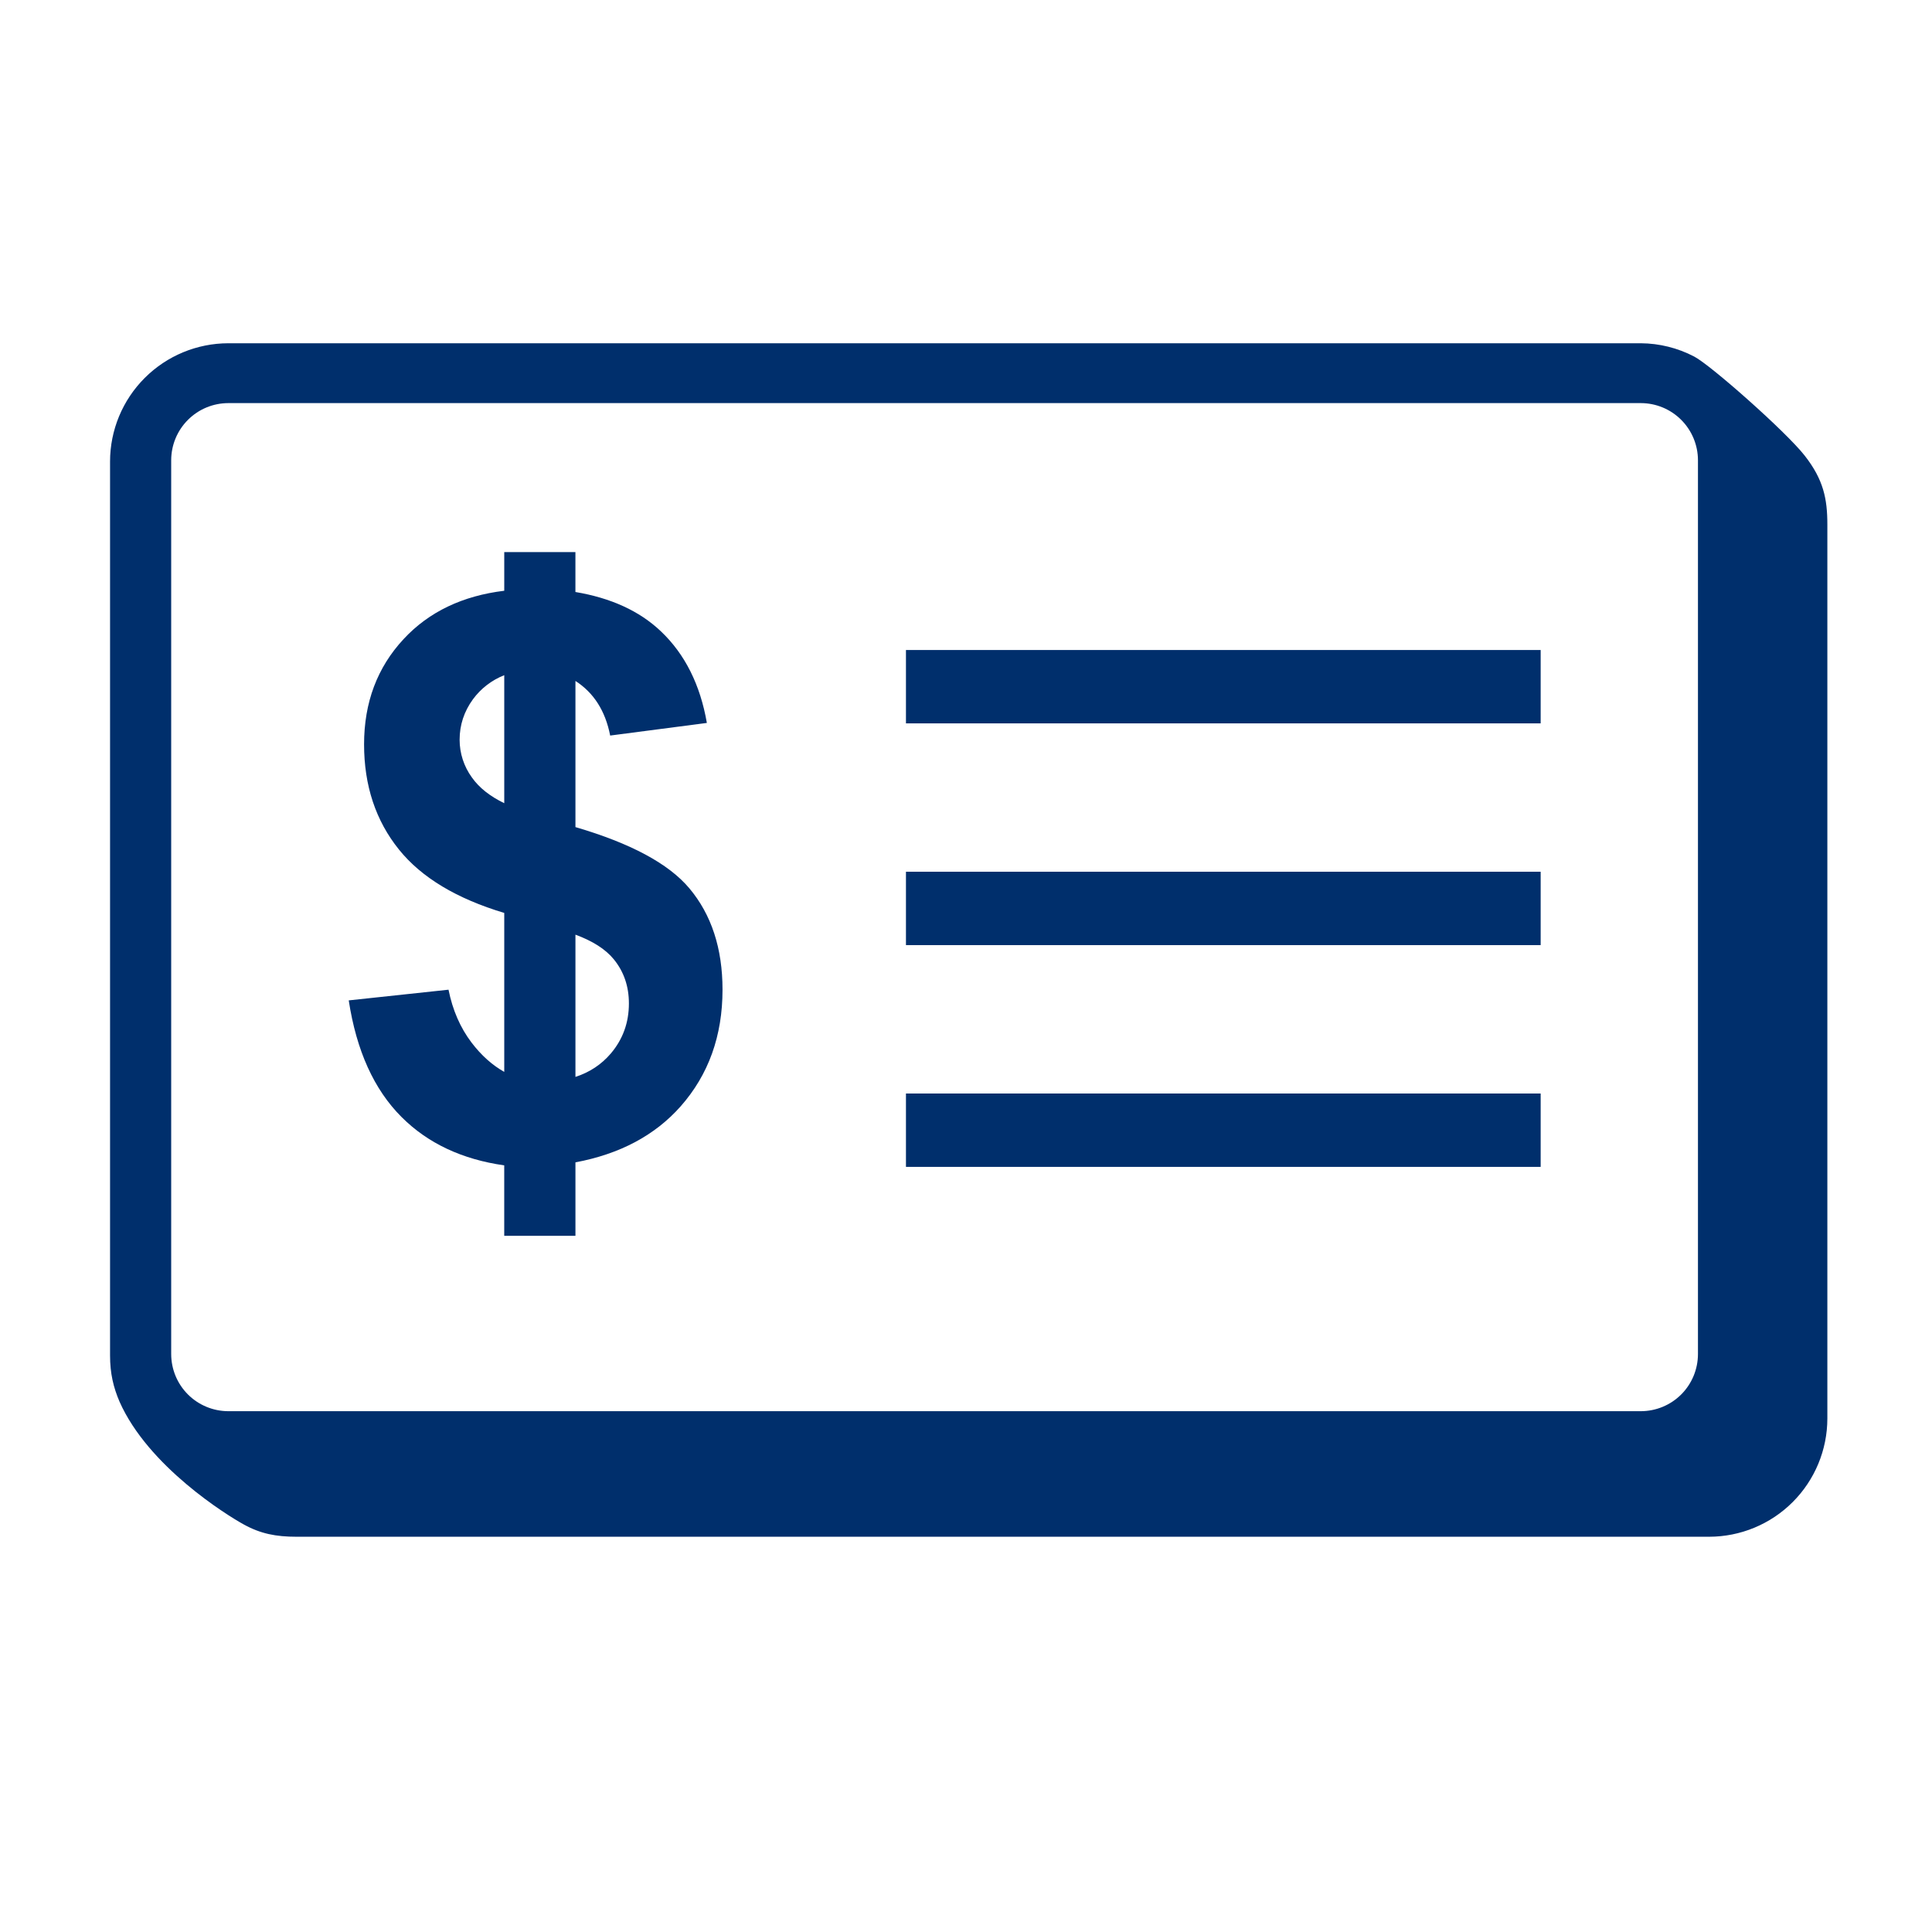 <svg width="79" height="79" viewBox="0 0 79 79" fill="none" xmlns="http://www.w3.org/2000/svg">
<path fill-rule="evenodd" clip-rule="evenodd" d="M24.982 43.071C24.592 43.531 24.106 43.848 23.53 44.035V38.219C24.229 38.477 24.759 38.809 25.099 39.227C25.511 39.732 25.716 40.334 25.716 41.031C25.716 41.813 25.471 42.491 24.982 43.071ZM19.294 31.788C18.969 31.34 18.794 30.802 18.794 30.248C18.794 29.644 18.976 29.092 19.34 28.592C19.665 28.151 20.108 27.81 20.619 27.609V32.843C20.041 32.563 19.594 32.215 19.294 31.788ZM28.186 36.321C27.336 35.31 25.779 34.479 23.53 33.82V27.844C24.267 28.319 24.75 29.052 24.95 30.077L28.904 29.561C28.633 27.999 28.009 26.751 27.029 25.819C26.144 24.976 24.968 24.449 23.529 24.207V22.576H20.619V24.156C18.919 24.363 17.542 25.013 16.504 26.132C15.424 27.292 14.887 28.728 14.887 30.436C14.887 32.124 15.363 33.56 16.316 34.741C17.239 35.887 18.676 36.747 20.619 37.33V43.83C20.132 43.556 19.684 43.16 19.278 42.626C18.82 42.021 18.507 41.302 18.34 40.469L14.26 40.906C14.574 42.959 15.293 44.549 16.418 45.674C17.502 46.757 18.907 47.409 20.618 47.652V50.532H23.53V47.529C25.343 47.189 26.78 46.428 27.834 45.236C28.974 43.943 29.544 42.355 29.544 40.469C29.544 38.781 29.091 37.398 28.186 36.321Z" fill="#002F6C"/>
<path fill-rule="evenodd" clip-rule="evenodd" d="M37.045 29.579H62.998V26.579H37.045V29.579Z" fill="#002F6C"/>
<path fill-rule="evenodd" clip-rule="evenodd" d="M37.045 38.646H62.998V35.646H37.045V38.646Z" fill="#002F6C"/>
<path fill-rule="evenodd" clip-rule="evenodd" d="M37.045 47.714H62.998V44.714H37.045V47.714Z" fill="#002F6C"/>
<path fill-rule="evenodd" clip-rule="evenodd" d="M69.43 55.369C69.429 55.988 69.183 56.582 68.745 57.02C68.308 57.457 67.714 57.703 67.095 57.704H9.335C8.716 57.703 8.123 57.457 7.685 57.02C7.247 56.582 7.001 55.988 7 55.369V18.818C7.001 18.199 7.247 17.606 7.685 17.168C8.123 16.73 8.716 16.484 9.335 16.483H67.095C67.714 16.484 68.308 16.73 68.745 17.168C69.183 17.606 69.429 18.199 69.43 18.818V55.369ZM73.795 18.631C73.025 17.647 69.93 14.913 69.273 14.578C68.6 14.227 67.854 14.041 67.095 14.036H9.335C8.053 14.038 6.824 14.547 5.918 15.454C5.011 16.36 4.501 17.589 4.5 18.871V55.422C4.5 56.165 4.639 56.733 4.888 57.315C6.06 59.964 9.278 61.957 9.966 62.335C10.656 62.715 11.284 62.838 12.125 62.838H69.885C71.167 62.837 72.396 62.328 73.303 61.421C74.21 60.514 74.72 59.285 74.721 58.003V21.452C74.721 20.397 74.564 19.615 73.795 18.631Z" fill="#002F6C"/>
</svg>
